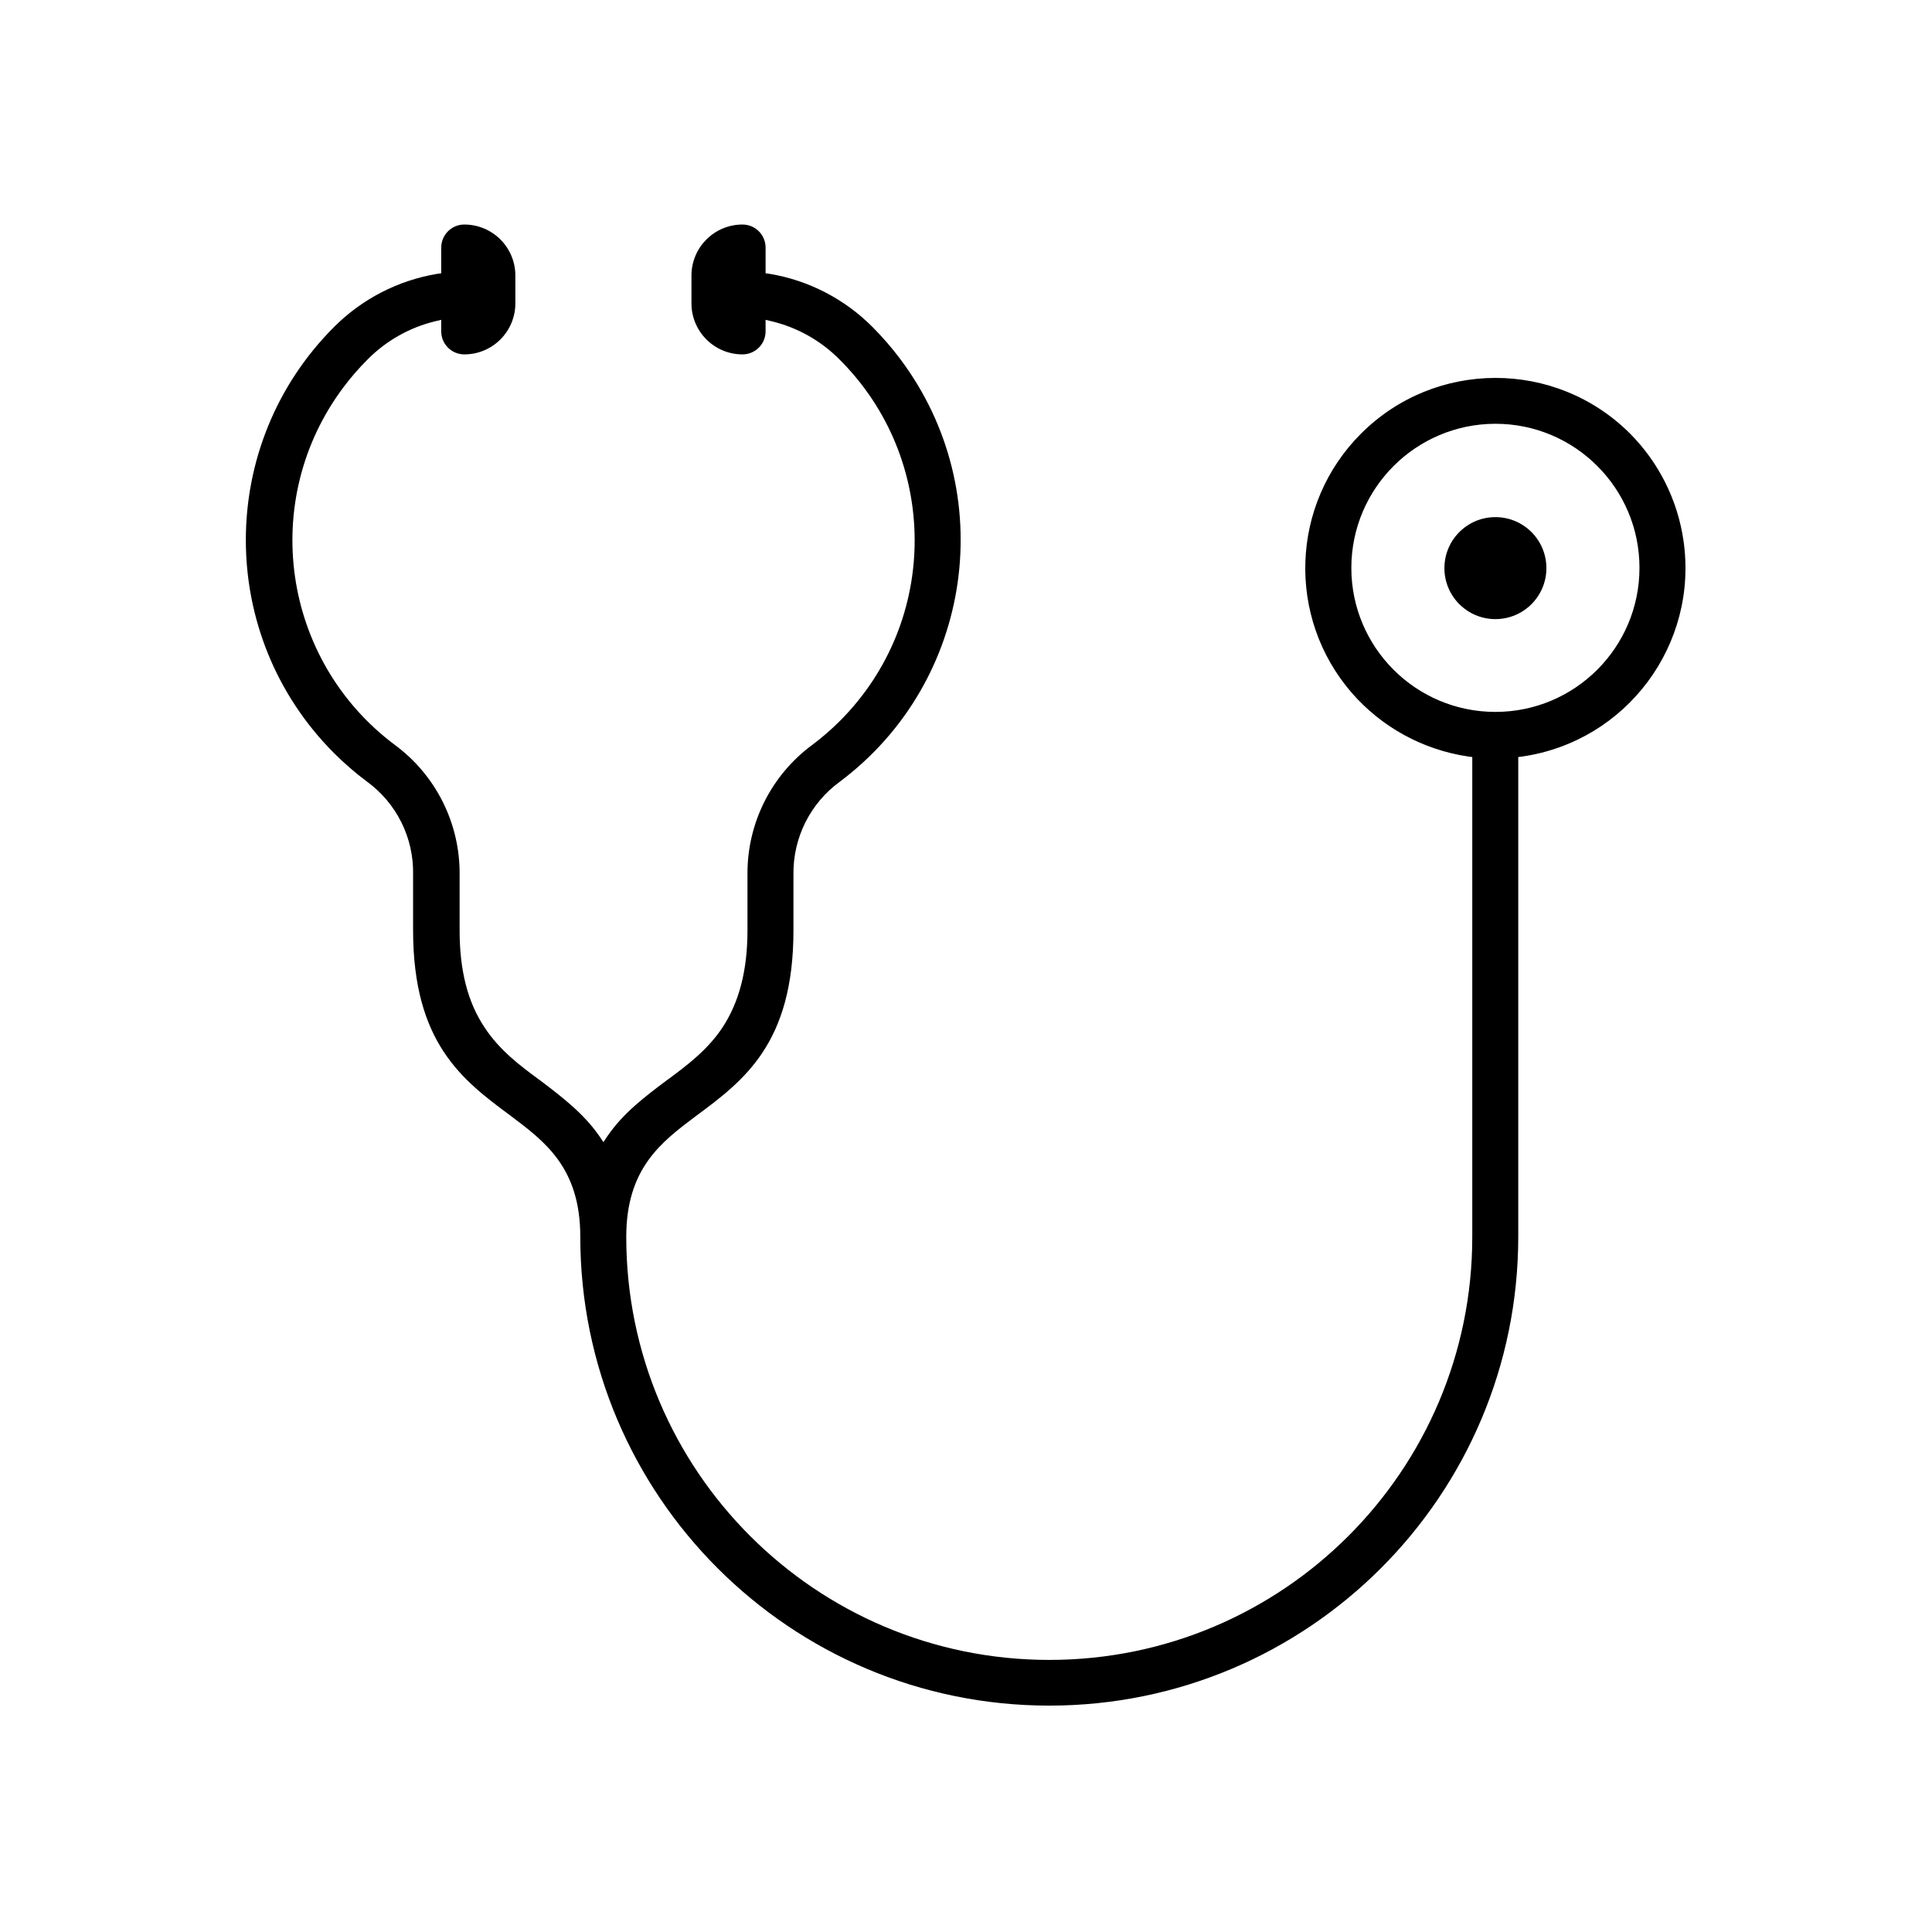 <?xml version="1.0" encoding="iso-8859-1"?>
<!-- Generator: Adobe Illustrator 23.0.3, SVG Export Plug-In . SVG Version: 6.00 Build 0)  -->
<svg version="1.1" xmlns="http://www.w3.org/2000/svg" xmlns:xlink="http://www.w3.org/1999/xlink" x="0px" y="0px"
	 viewBox="0 0 580 580" style="enable-background:new 0 0 580 580;" xml:space="preserve">
<g id="stethoscope-icon-blue">
	<path d="M489.337,130.148c-22.331-22.289-58.503-22.256-80.792,0.075c-21.142,21.181-22.355,55.088-2.78,77.725
		c8.999,10.35,21.401,17.145,34.968,19.157l1.255,0.167v144.056c0,70.134-56.855,126.99-126.99,126.99s-126.99-56.855-126.99-126.99
		c0-20.663,10.624-28.527,20.83-36.223c14.472-10.708,29.363-21.834,29.363-55.799v-16.731c-0.172-11.033,5.04-21.459,13.971-27.941
		c40.027-30.041,48.121-86.842,18.08-126.869c-2.561-3.412-5.36-6.64-8.376-9.658c-8.355-8.376-19.118-13.933-30.785-15.895
		l-1.255-0.167V74.35c0.009-3.826-3.084-6.934-6.91-6.943c-0.011,0-0.022,0-0.034,0c-8.453,0.005-15.304,6.856-15.309,15.309v8.366
		c0.005,8.453,6.856,15.304,15.309,15.309c3.826,0.009,6.934-3.084,6.943-6.91c0-0.011,0-0.022,0-0.034v-3.43l1.757,0.418
		c7.779,1.852,14.881,5.852,20.496,11.545c29.965,29.912,30.008,78.452,0.096,108.417c-2.589,2.594-5.361,4.998-8.294,7.196
		c-12.378,9.112-19.629,23.614-19.492,38.984v16.731c0,12.046-2.51,21.583-7.529,29.196c-4.517,6.776-10.708,11.377-16.229,15.476
		l-0.586,0.418c-6.692,5.019-12.967,9.788-17.735,16.731l-1.171,1.757l-1.171-1.757c-4.768-6.86-11.043-11.628-17.735-16.731
		l-0.586-0.418c-5.438-4.015-11.628-8.617-16.146-15.476c-5.103-7.613-7.529-17.149-7.529-29.196v-16.731
		c0.137-15.37-7.113-29.871-19.492-38.984c-33.886-25.384-40.778-73.432-15.394-107.318c2.197-2.933,4.602-5.705,7.196-8.294
		c5.592-5.679,12.663-9.679,20.412-11.545l1.757-0.418v3.43c-0.009,3.826,3.084,6.934,6.91,6.943c0.011,0,0.022,0,0.034,0
		c8.453-0.005,15.304-6.856,15.309-15.309v-8.366c-0.005-8.453-6.856-15.304-15.309-15.309c-3.826-0.009-6.934,3.084-6.943,6.91
		c0,0.011,0,0.022,0,0.034v7.696l-1.255,0.167c-11.692,1.96-22.482,7.516-30.869,15.895c-35.356,35.321-35.384,92.617-0.063,127.973
		c3.05,3.053,6.313,5.883,9.767,8.47c8.959,6.457,14.18,16.899,13.971,27.941v16.731c0,33.964,14.891,45.091,29.363,55.799
		c10.206,7.696,20.83,15.56,20.83,36.223c0,77.758,63.035,140.793,140.793,140.793s140.793-63.035,140.793-140.793V227.273
		l1.255-0.167c31.265-4.569,52.907-33.618,48.338-64.884C503.611,150.087,497.985,138.843,489.337,130.148z M448.931,127.22
		c23.886,0,43.25,19.364,43.25,43.25c0,23.886-19.364,43.25-43.25,43.25c-23.886,0-43.25-19.364-43.25-43.25
		C405.713,146.597,425.058,127.252,448.931,127.22z"/>
	<circle cx="448.931" cy="170.554" r="15.309"/>
</g>
<g id="Layer_1">
</g>
</svg>
